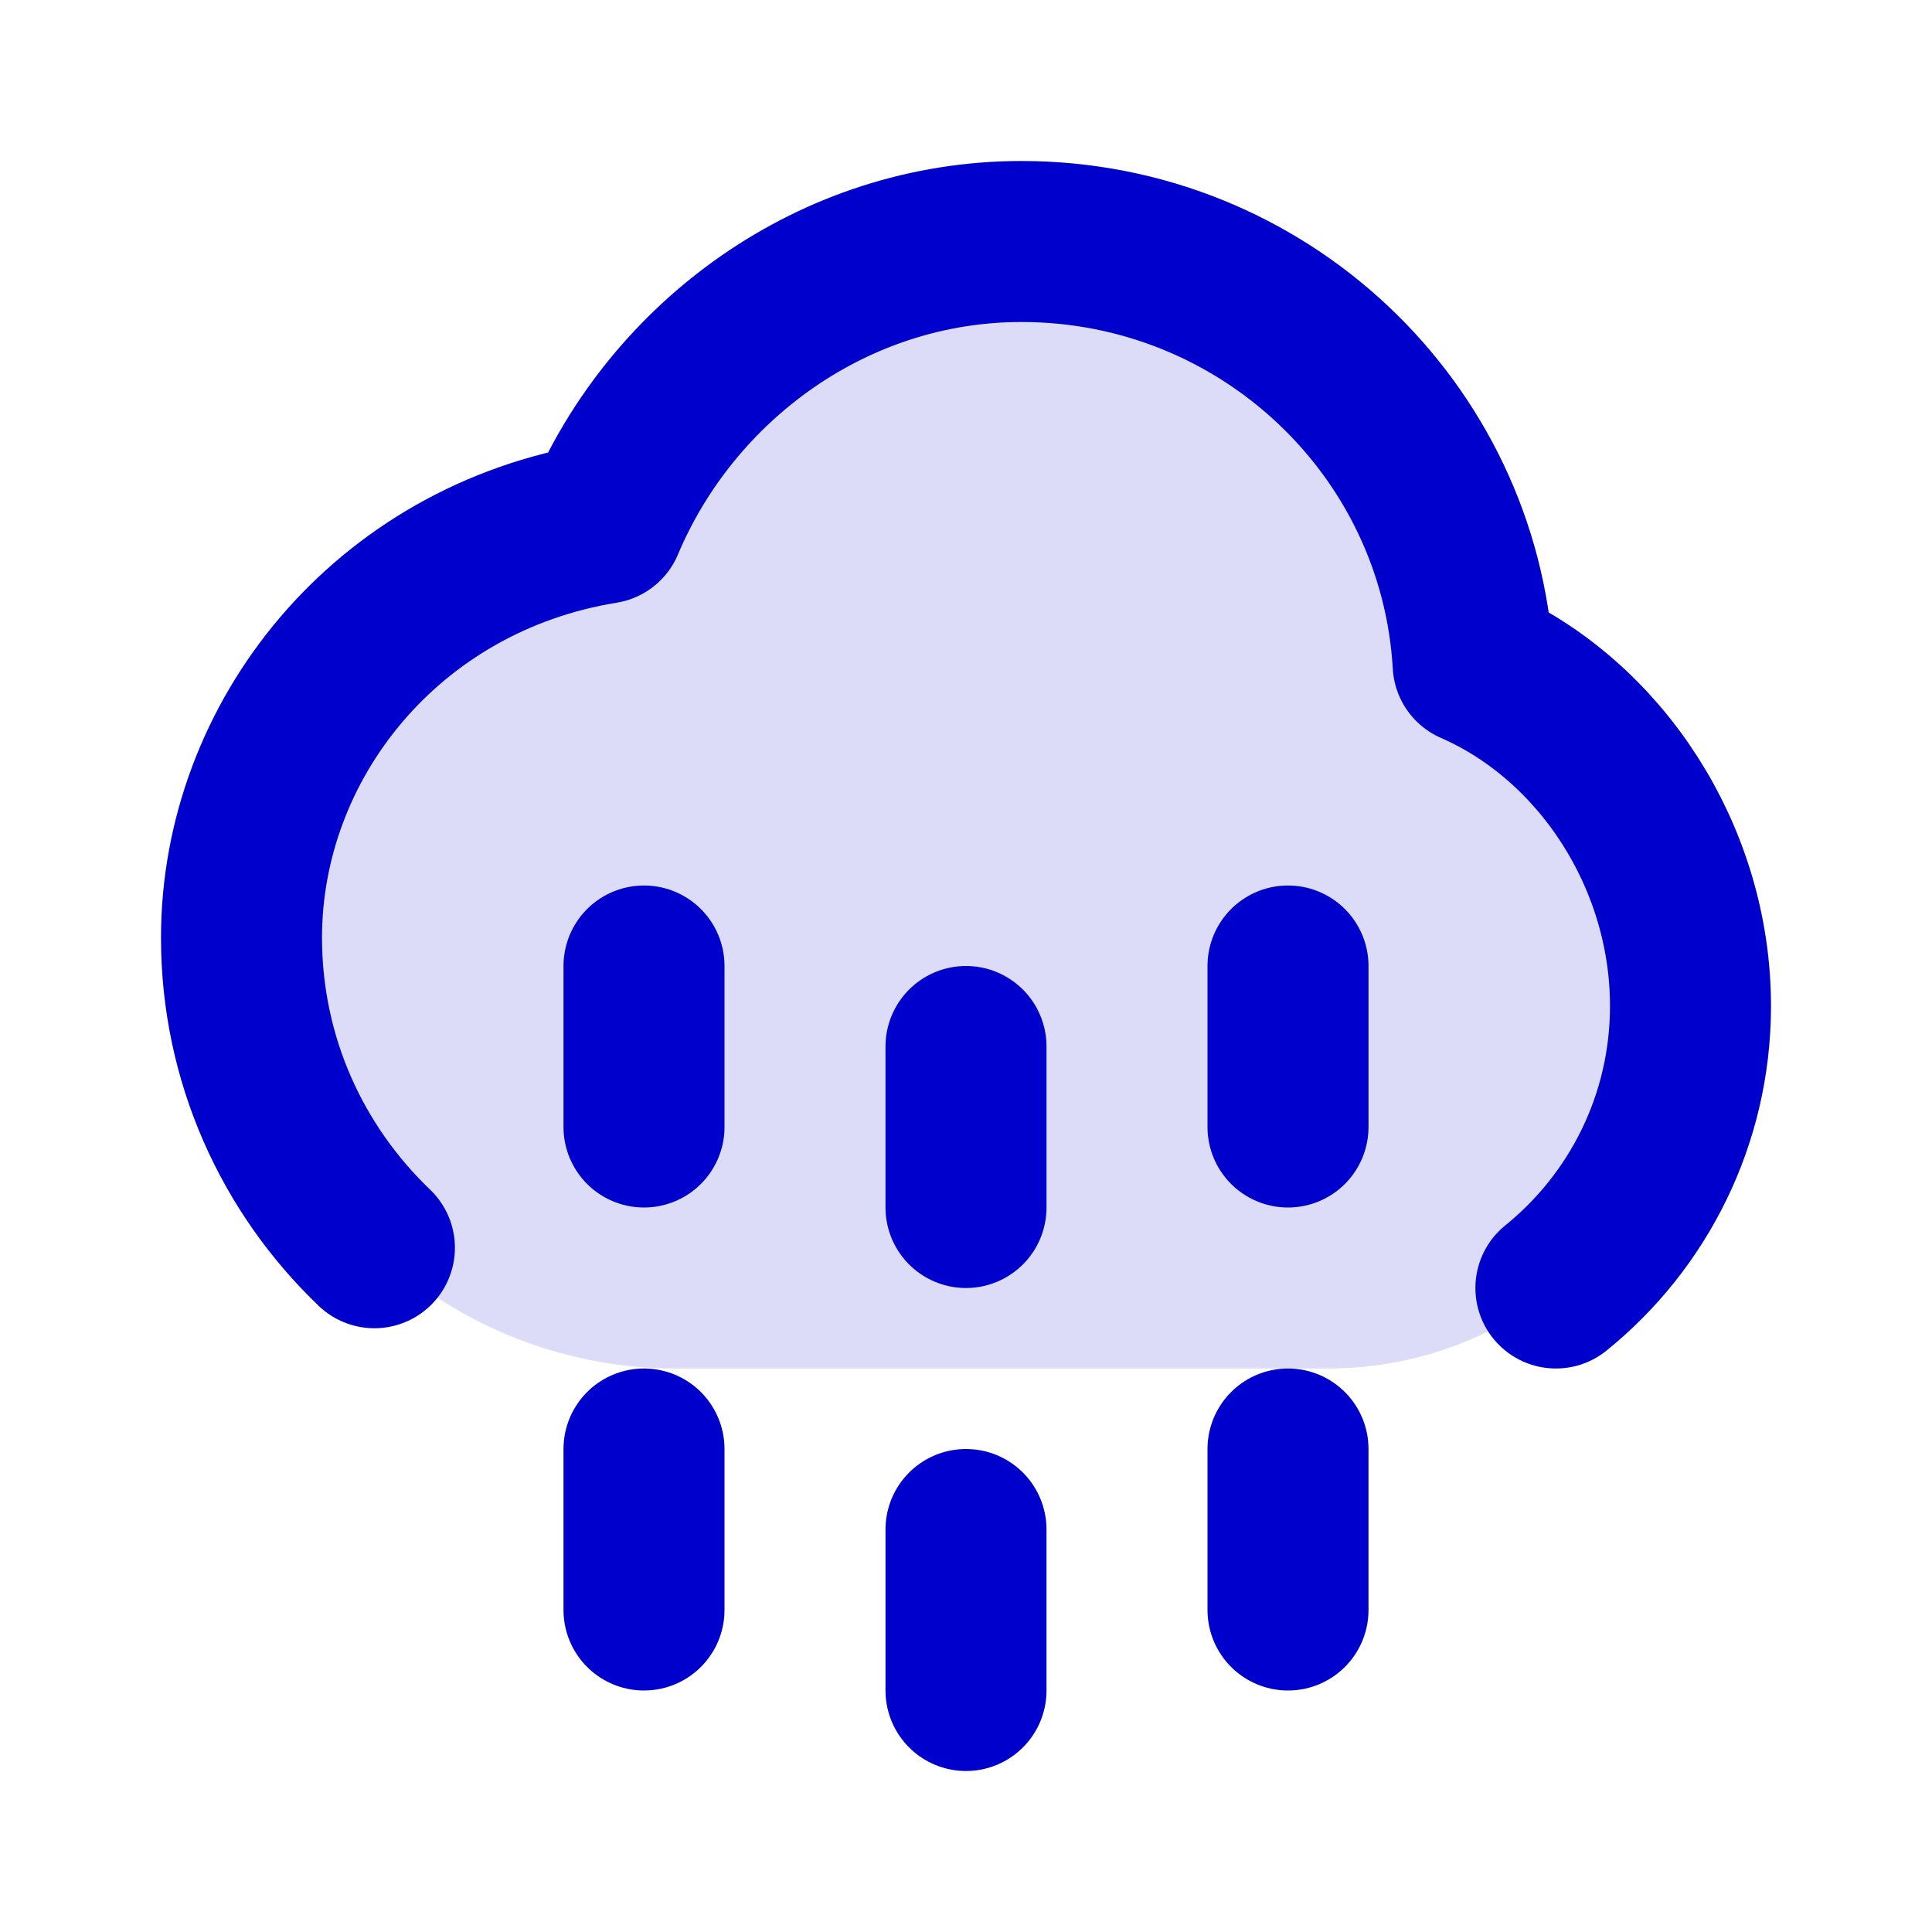 <svg width="24" height="24" viewBox="0 0 24 24" fill="none" xmlns="http://www.w3.org/2000/svg">
<path opacity="0.14" d="M3 11.649C3 14.604 5.418 17 8.4 17L16.5 17C18.985 17 21 14.984 21 12.497C21 10.65 19.889 8.945 18.3 8.25C18.132 5.323 15.684 3 12.689 3C10.351 3 8.347 4.486 7.5 6.5C4.8 6.938 3 9.2 3 11.649Z" fill="#0000CC"/>
<path d="M19.328 16C20.348 15.175 21 13.912 21 12.497C21 10.65 19.889 8.945 18.3 8.25C18.132 5.323 15.684 3 12.689 3C10.351 3 8.347 4.486 7.5 6.5C4.8 6.938 3 9.2 3 11.649C3 13.161 3.633 14.527 4.651 15.5M8 18V20M8 12V14M12 19V21M16 18V20M16 12V14M12 13V15" stroke="#0000CC" stroke-width="2" stroke-linecap="round" stroke-linejoin="round"/>
</svg>
